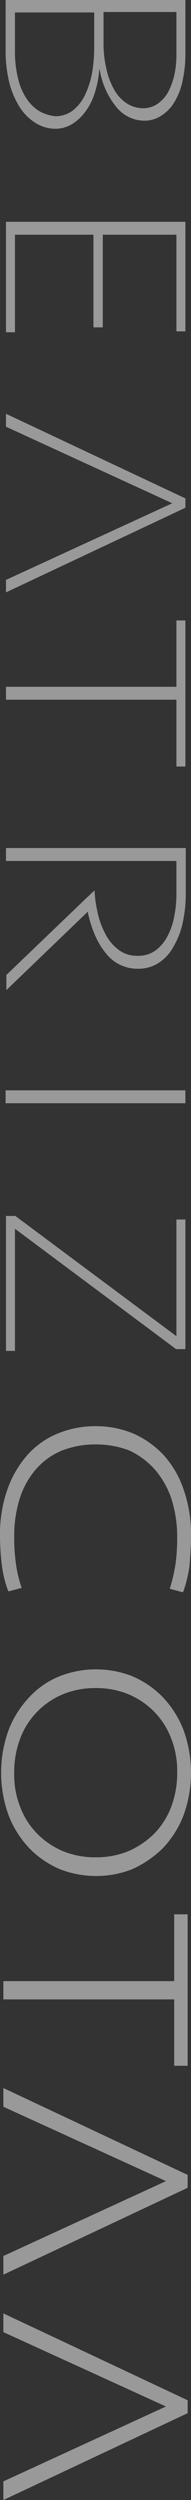 <svg xmlns="http://www.w3.org/2000/svg" viewBox="7929.75 -1145.5 73.178 953.754"><rect x="7929.75" y="-1145.5" width="73.178" height="953.754" fill="#333333" stroke="none"/><defs><style>.a{opacity:0.5;}.b{fill:#fff;}</style></defs><g class="a" transform="translate(8002.928 -1145.5) rotate(90)"><g transform="translate(0 2.005)"><path class="b" d="M42.48,39.736a23.767,23.767,0,0,0-6.8-3.437,36.83,36.83,0,0,0-8.156-1.718l-1.359-.143,1.359-.286a29.805,29.805,0,0,0,13.254-6.158,13.855,13.855,0,0,0,5.267-10.74,11.765,11.765,0,0,0-1.869-6.444,15.36,15.36,0,0,0-5.1-5.012A25.255,25.255,0,0,0,31.1,2.646,46.591,46.591,0,0,0,20.56,1.5H0V70.382H19.541A51.675,51.675,0,0,0,31.6,68.95a32.644,32.644,0,0,0,9.346-4.01A19.308,19.308,0,0,0,46.9,58.926a14.279,14.279,0,0,0,2.209-7.3,12.148,12.148,0,0,0-1.7-6.587A17.9,17.9,0,0,0,42.48,39.736ZM4.588,4.937H20.73a36.04,36.04,0,0,1,8.156.859,27.356,27.356,0,0,1,6.457,2.435,13.84,13.84,0,0,1,4.418,4.153,9.772,9.772,0,0,1,1.529,5.3,11.641,11.641,0,0,1-1.869,6.3,14.656,14.656,0,0,1-5.1,4.726,27.924,27.924,0,0,1-7.816,3.007,42.344,42.344,0,0,1-9.685,1.146H4.588Zm37.722,52.7a16.1,16.1,0,0,1-4.928,4.869,23.264,23.264,0,0,1-7.646,3.151A41.228,41.228,0,0,1,20.05,66.8H4.758V36.442H18.181a55.829,55.829,0,0,1,9.855.859,33.935,33.935,0,0,1,8.326,2.721,16.916,16.916,0,0,1,5.777,4.583,11.214,11.214,0,0,1,2.209,6.587A15.664,15.664,0,0,1,42.31,57.637Z" transform="translate(0 -1.357)"/><path class="b" d="M54.728,36.729H90.071v-3.58H54.728V4.937H91.6V1.5H49.8V70.239H91.94V66.8H54.728Z" transform="translate(34.82 -1.357)"/><path class="b" d="M125.185,1.5,92.9,70.239h4.928L127.054,6.512l.17.43,29.056,63.3h4.758L128.753,1.5Z" transform="translate(64.955 -1.357)"/><path class="b" d="M164.618,70.239h4.928V4.937h25.488V1.5H139.3V4.937h25.318Z" transform="translate(97.397 -1.357)"/><path class="b" d="M215.038,38.92c6.457-1.432,11.724-3.723,15.633-7.017a15.253,15.253,0,0,0,5.777-12.316,14.275,14.275,0,0,0-2.379-8.02,16.713,16.713,0,0,0-6.287-5.585,29.812,29.812,0,0,0-9.006-3.437A51.4,51.4,0,0,0,208.241,1.4H190.4V70.282h4.928V4.98H207.9a43.185,43.185,0,0,1,8.666.859,25.538,25.538,0,0,1,7.476,2.578A15.592,15.592,0,0,1,229.481,13a11.341,11.341,0,0,1,2.039,6.874,11.786,11.786,0,0,1-2.209,7.16,17.92,17.92,0,0,1-6.117,5.155,31.842,31.842,0,0,1-9.006,3.151,42.222,42.222,0,0,1-7.646,1l3.228,3.437,29.056,30.36H244.6L214.528,38.777Z" transform="translate(133.125 -1.4)"/><rect class="b" width="4.928" height="68.882" transform="translate(415.961 0.143)"/><path class="b" d="M278.1,66.516,323.806,5.08V1.5H274.359V4.937h44.519L273,66.659v3.58h51.485V66.8H277.928Z" transform="translate(190.878 -1.357)"/></g><g transform="translate(544.08)"><path class="b" d="M336.852,13.748a33.4,33.4,0,0,1,11.215-6.3A47.783,47.783,0,0,1,362.85,5.3a70.713,70.713,0,0,1,9.515.573,62.269,62.269,0,0,1,9.006,2l.85.286,1.359-5.012-.51-.286A51.746,51.746,0,0,0,373.555.573C369.646.286,366.078,0,362.34,0a51.665,51.665,0,0,0-17.672,2.721,37.594,37.594,0,0,0-13.254,7.59,35.931,35.931,0,0,0-8.326,11.6A37.3,37.3,0,0,0,320.2,36.518a38.017,38.017,0,0,0,2.889,14.75,31.489,31.489,0,0,0,8.326,11.6,39.917,39.917,0,0,0,13.254,7.59,51.666,51.666,0,0,0,17.672,2.721,92.431,92.431,0,0,0,10.875-.716,42.271,42.271,0,0,0,9.515-2.291l.51-.286-1.359-5.012-.85.286a47.714,47.714,0,0,1-9.006,2,69.065,69.065,0,0,1-9.516.573,47.022,47.022,0,0,1-14.783-2.148,31.127,31.127,0,0,1-11.215-6.3,26.5,26.5,0,0,1-6.967-9.738,34.988,34.988,0,0,1-2.379-13.032,35.541,35.541,0,0,1,2.379-13.032A30.447,30.447,0,0,1,336.852,13.748Z" transform="translate(-320.2)"/><path class="b" d="M443.277,11.027a38.349,38.349,0,0,0-12.4-8.02,47.606,47.606,0,0,0-33.3,0,38.35,38.35,0,0,0-12.4,8.02,36.012,36.012,0,0,0-7.816,11.6A38.145,38.145,0,0,0,374.8,36.374a37.584,37.584,0,0,0,2.549,13.748,32.208,32.208,0,0,0,7.816,11.6,38.349,38.349,0,0,0,12.4,8.02,47.606,47.606,0,0,0,33.3,0,38.349,38.349,0,0,0,12.4-8.02,36.01,36.01,0,0,0,7.816-11.6,38.145,38.145,0,0,0,2.549-13.748,37.584,37.584,0,0,0-2.549-13.748A40.869,40.869,0,0,0,443.277,11.027Zm3.228,25.491A32.554,32.554,0,0,1,444.3,48.69a30.364,30.364,0,0,1-6.457,9.881,29.057,29.057,0,0,1-10.2,6.731,33.43,33.43,0,0,1-13.424,2.435A36.091,36.091,0,0,1,400.8,65.3,29.606,29.606,0,0,1,384.146,48.69a32.039,32.039,0,0,1-2.209-12.173,32.554,32.554,0,0,1,2.209-12.173,30.364,30.364,0,0,1,6.457-9.881,29.057,29.057,0,0,1,10.2-6.731A33.43,33.43,0,0,1,414.221,5.3a36.091,36.091,0,0,1,13.424,2.435,29.47,29.47,0,0,1,10.2,6.731,31.96,31.96,0,0,1,6.457,9.881A32.554,32.554,0,0,1,446.506,36.518Z" transform="translate(-282.024)"/><path class="b" d="M429.8,6.055h25.488V71.5h6.967V6.055h25.318V.9H429.8Z" transform="translate(-243.569 0.389)"/><path class="b" d="M501.934.9,468.8,71.5h7.137L504.313,9.206l28.376,61.865.17.43H540L506.862.9Z" transform="translate(-216.301 0.389)"/><path class="b" d="M557.462.9h-4.928L519.4,71.5h7.137L554.913,9.206l28.376,61.865.17.43H590.6Z" transform="translate(-180.922 0.389)"/></g></g></svg>